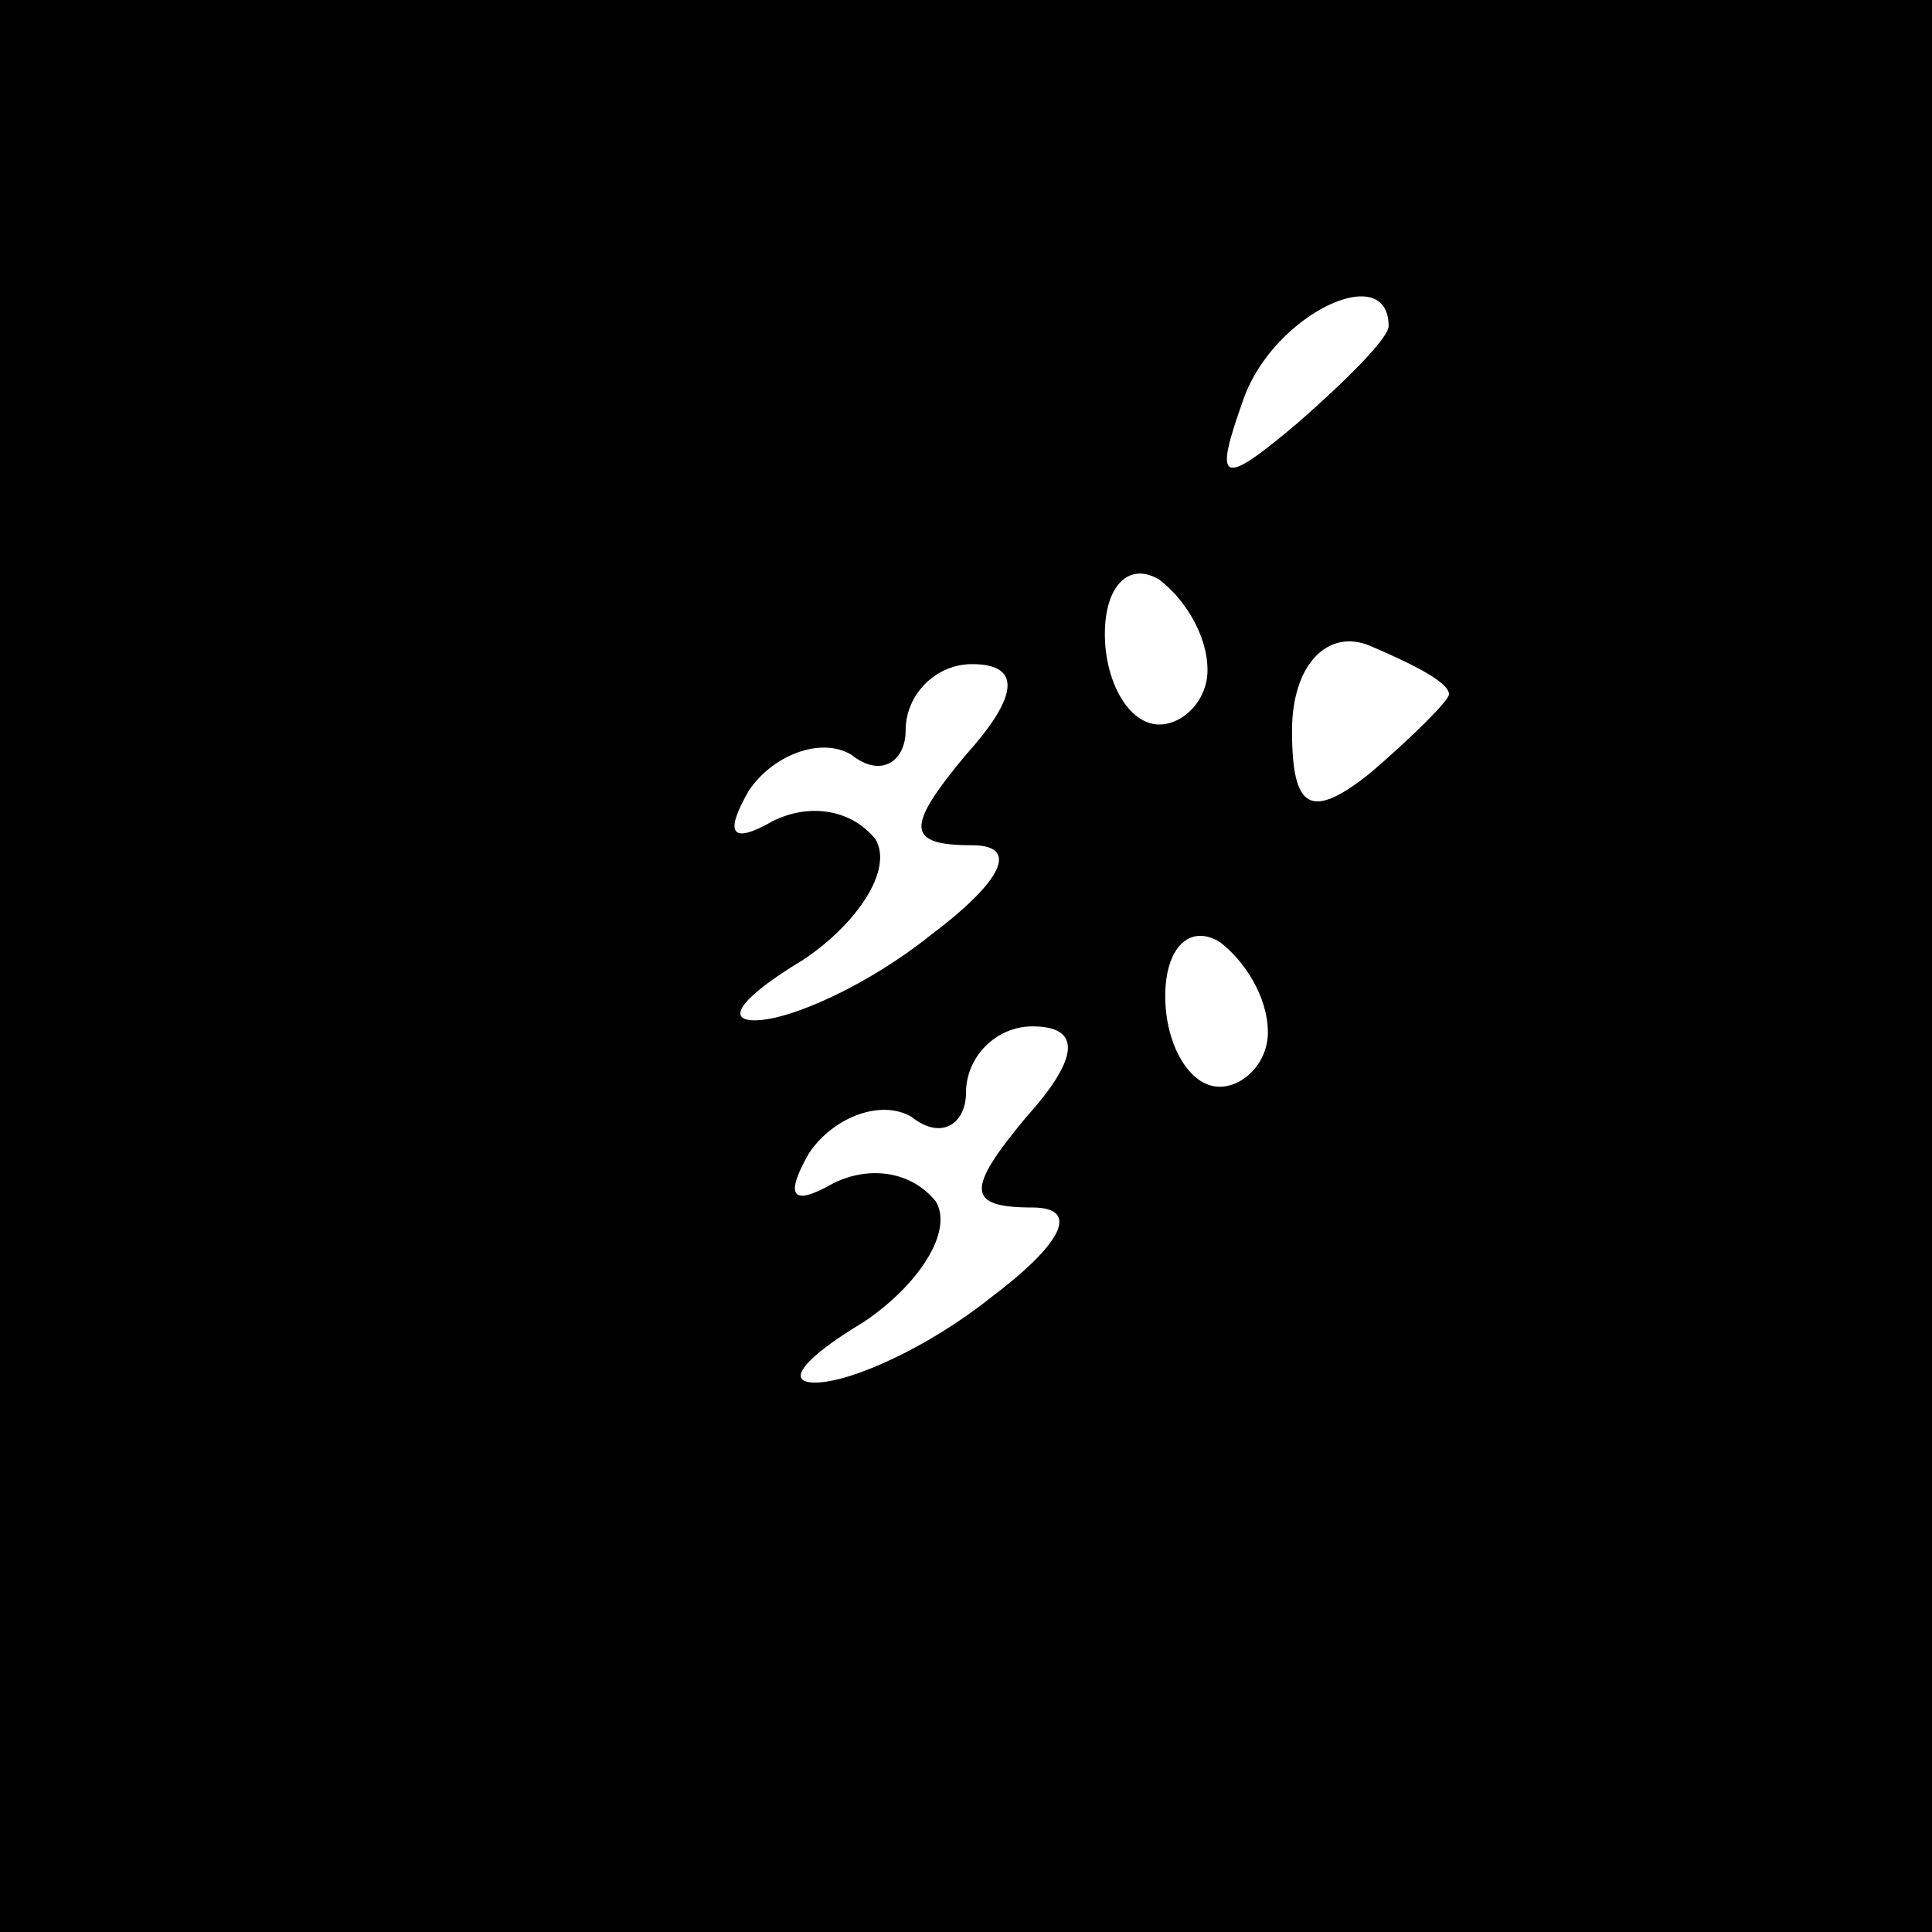 <?xml version="1.0" standalone="no"?>
<!DOCTYPE svg PUBLIC "-//W3C//DTD SVG 20010904//EN"
 "http://www.w3.org/TR/2001/REC-SVG-20010904/DTD/svg10.dtd">
<svg version="1.0" xmlns="http://www.w3.org/2000/svg"
 width="32pt" height="32pt" viewBox="0 0 32 32"
 preserveAspectRatio="xMidYMid meet">
<rect x="0" y="0" width="32" height="32" fill="#808080" stroke="none"/>
<g transform="translate(0,32) scale(0.1,-0.1)"
fill="#000000" stroke="none">
<path fill="#000000" stroke="none" d="M0 160 l0 -160 160 0 160 0 0 160 0
160 -160 0 -160 0 0 -160z"/>
<path fill="#ffffff" stroke="none" d="M230 266 c0 -2 -7 -9 -15 -16 -13 -11
-14 -10 -9 4 5 14 24 23 24 12z"/>
<path fill="#ffffff" stroke="none" d="M200 209 c0 -5 -4 -9 -8 -9 -5 0 -9 7
-9 15 0 8 4 12 9 9 4 -3 8 -9 8 -15z"/>
<path fill="#ffffff" stroke="none" d="M240 205 c0 -1 -6 -7 -13 -13 -10 -8
-13 -6 -13 7 0 11 6 17 13 14 7 -3 13 -6 13 -8z"/>
<path fill="#ffffff" stroke="none" d="M160 195 c-10 -12 -10 -15 1 -15 8 0 5
-6 -7 -15 -10 -8 -23 -14 -29 -14 -5 0 -2 4 8 10 9 6 15 15 12 20 -4 5 -11 6
-17 3 -7 -4 -8 -2 -4 5 4 6 12 9 17 6 5 -4 9 -1 9 4 0 6 5 11 11 11 8 0 8 -5
-1 -15z"/>
<path fill="#ffffff" stroke="none" d="M210 149 c0 -5 -4 -9 -8 -9 -5 0 -9 7
-9 15 0 8 4 12 9 9 4 -3 8 -9 8 -15z"/>
<path fill="#ffffff" stroke="none" d="M170 135 c-10 -12 -10 -15 1 -15 8 0 5
-6 -7 -15 -10 -8 -23 -14 -29 -14 -5 0 -2 4 8 10 9 6 15 15 12 20 -4 5 -11 6
-17 3 -7 -4 -8 -2 -4 5 4 6 12 9 17 6 5 -4 9 -1 9 4 0 6 5 11 11 11 8 0 8 -5
-1 -15z"/>
</g>
</svg>
